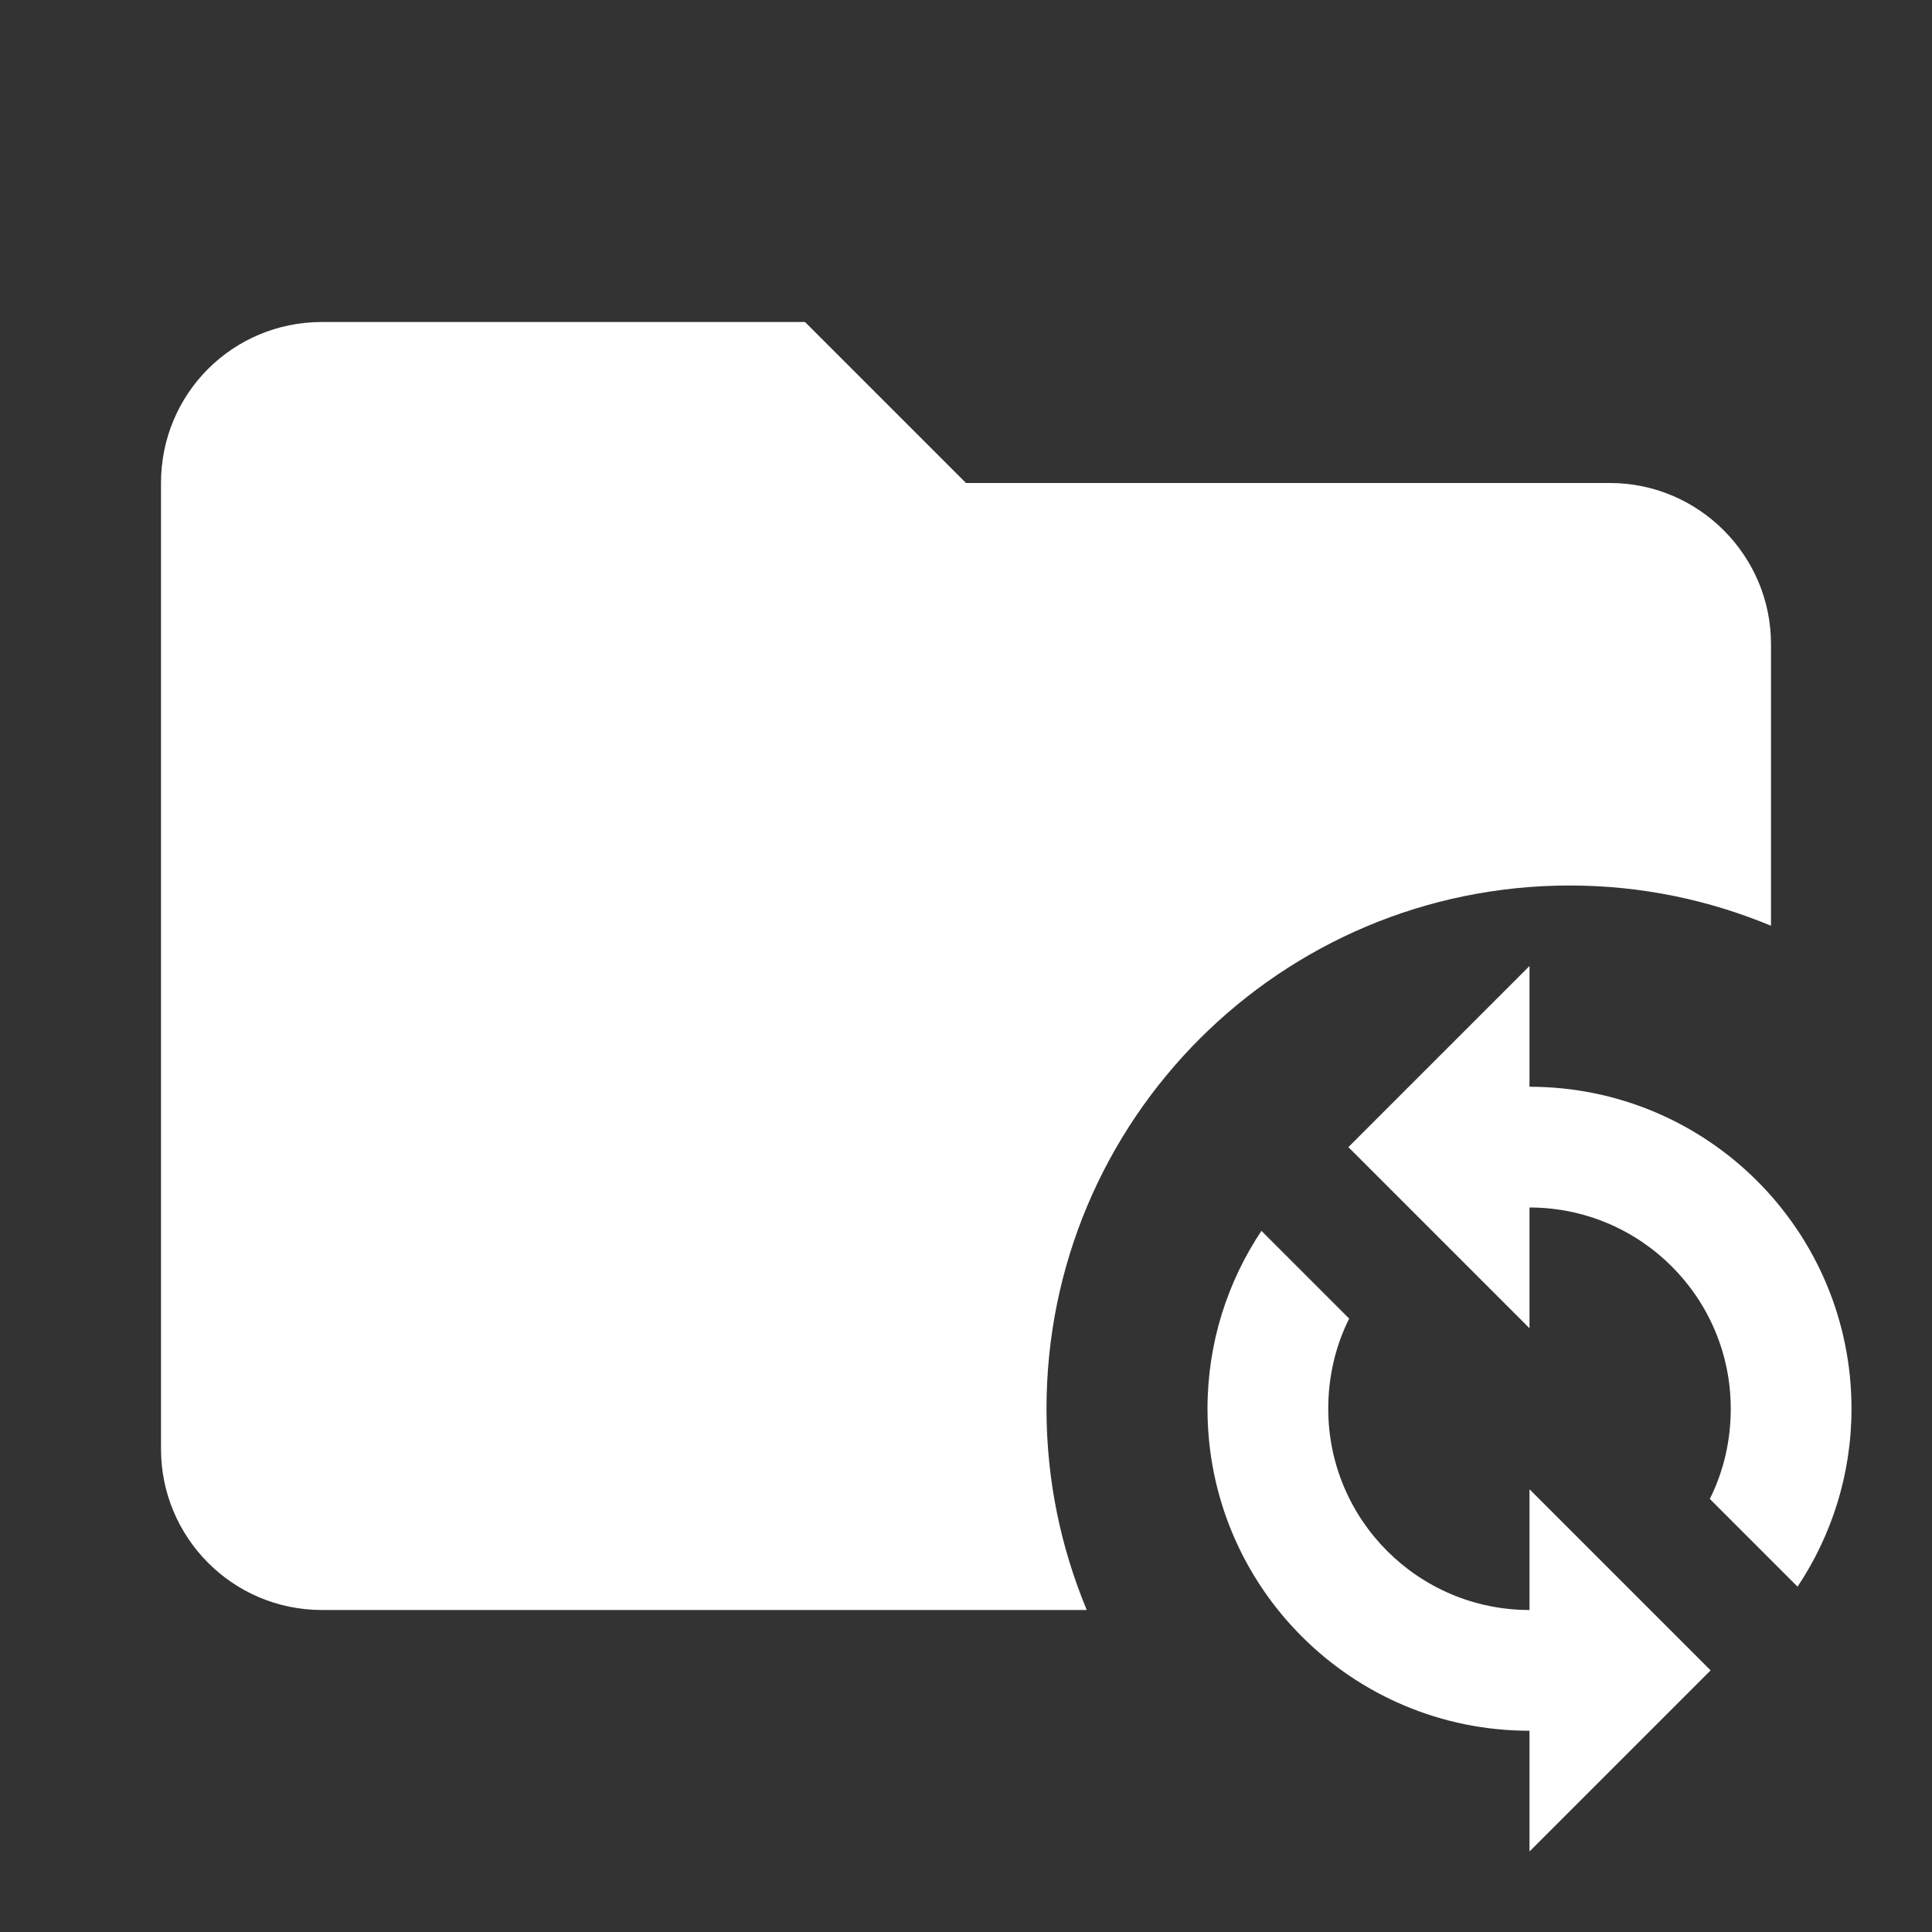 <?xml version="1.0" encoding="UTF-8"?><!DOCTYPE svg PUBLIC "-//W3C//DTD SVG 1.1//EN" "http://www.w3.org/Graphics/SVG/1.1/DTD/svg11.dtd"><svg xmlns="http://www.w3.org/2000/svg" xmlns:xlink="http://www.w3.org/1999/xlink" version="1.1" width="512" height="512" viewBox="0 0 512 512"><rect x="0" y="0" width="512" height="512" fill="#333333" stroke="none"/>    <path fill="#ffffff" transform="scale(1, -1) translate(0, -448)" glyph-name="folder-sync" unicode="&#xFCE7;" horiz-adv-x="512" d=" M213.333 362.667L256 320H426.667C450.133 320 469.333 300.8 469.333 277.333V202.667C452.907 209.493 434.987 213.333 416 213.333C339.413 213.333 277.333 151.253 277.333 74.667C277.333 55.68 281.173 37.76 288 21.333H85.333C61.653 21.333 42.667 40.533 42.667 64V320C42.667 343.68 61.653 362.667 85.333 362.667H213.333M405.333 192V160C452.48 160 490.667 121.813 490.667 74.667C490.667 57.173 485.333 40.96 476.373 27.52L453.12 50.773C456.747 58.027 458.667 66.133 458.667 74.667C458.667 104.107 434.773 128 405.333 128V96L357.333 144L405.333 192M405.333 -42.667V-10.667C358.187 -10.667 320 27.52 320 74.667C320 92.16 325.333 108.373 334.293 121.813L357.547 98.56C353.92 91.307 352 83.2 352 74.667C352 45.227 375.893 21.333 405.333 21.333V53.333L453.333 5.333L405.333 -42.667z" /></svg>